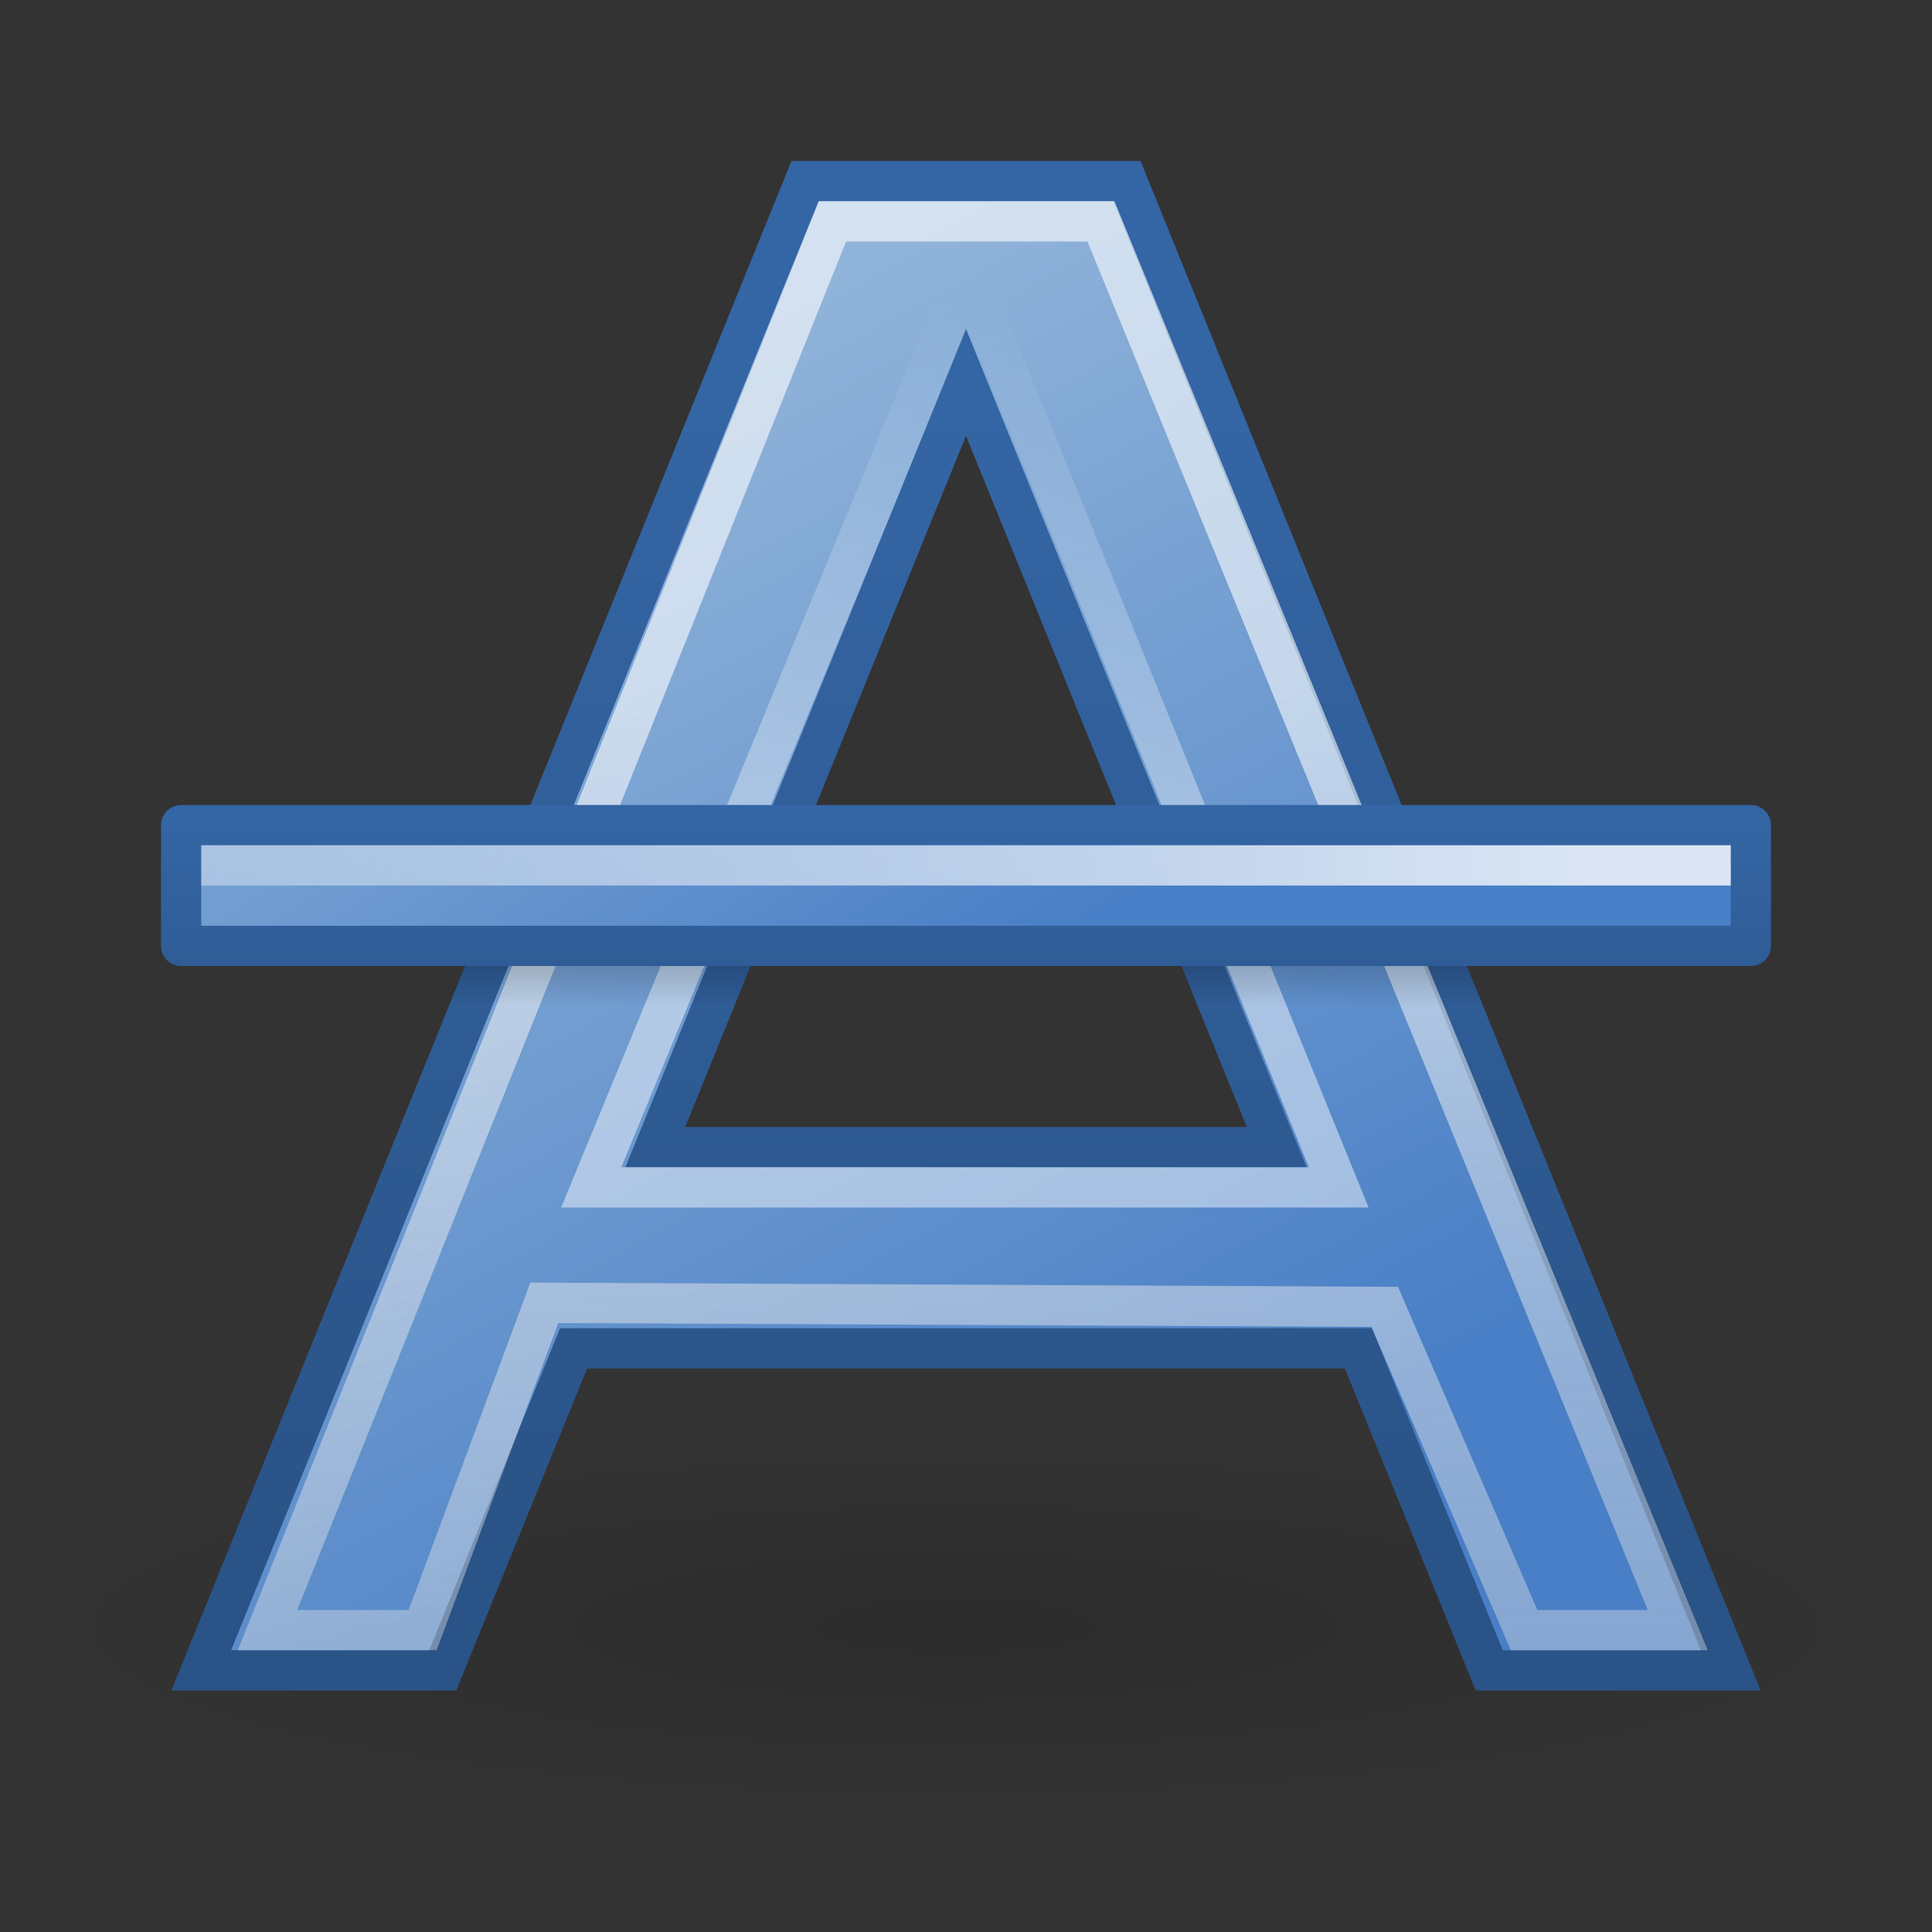<?xml version="1.0" ?><svg height="48" id="svg1306" version="1.0" width="48" xmlns="http://www.w3.org/2000/svg" xmlns:cc="http://creativecommons.org/ns#" xmlns:dc="http://purl.org/dc/elements/1.1/" xmlns:inkscape="http://www.inkscape.org/namespaces/inkscape" xmlns:rdf="http://www.w3.org/1999/02/22-rdf-syntax-ns#" xmlns:sodipodi="http://sodipodi.sourceforge.net/DTD/sodipodi-0.dtd" xmlns:svg="http://www.w3.org/2000/svg" xmlns:xlink="http://www.w3.org/1999/xlink"><rect width="100%" height="100%" fill="#333333" stroke="none"/><defs id="defs1308"><radialGradient cx="24.837" cy="36.421" fx="24.837" fy="36.421" gradientTransform="matrix(1,0,0,0.537,6.419148e-15,16.873)" gradientUnits="userSpaceOnUse" id="radialGradient2494" r="15.645" xlink:href="#linearGradient8662"/><linearGradient id="linearGradient3135"><stop id="stop3137" offset="0" style="stop-color:#000000;stop-opacity:1;"/><stop id="stop3139" offset="1" style="stop-color:#000000;stop-opacity:0;"/></linearGradient><linearGradient id="linearGradient2521"><stop id="stop2523" offset="0" style="stop-color:#000000;stop-opacity:1;"/><stop id="stop2525" offset="1" style="stop-color:#000000;stop-opacity:0;"/></linearGradient><linearGradient id="linearGradient2249"><stop id="stop2251" offset="0" style="stop-color:#ffffff;stop-opacity:1;"/><stop id="stop2253" offset="1" style="stop-color:#ffffff;stop-opacity:0;"/></linearGradient><linearGradient id="linearGradient2243"><stop id="stop2245" offset="0" style="stop-color:#2a5387;stop-opacity:1"/><stop id="stop2247" offset="1" style="stop-color:#3465a4;stop-opacity:1;"/></linearGradient><linearGradient id="linearGradient2233"><stop id="stop2235" offset="0" style="stop-color:#ffffff;stop-opacity:1;"/><stop id="stop2237" offset="1" style="stop-color:#ffffff;stop-opacity:0;"/></linearGradient><linearGradient id="linearGradient3682"><stop id="stop3684" offset="0" style="stop-color:#497fc6;stop-opacity:1;"/><stop id="stop3686" offset="1" style="stop-color:#90b3d9;stop-opacity:1;"/></linearGradient><linearGradient id="linearGradient2834"><stop id="stop2836" offset="0" style="stop-color:#ffffff;stop-opacity:1;"/><stop id="stop2838" offset="1" style="stop-color:#b3b3b3;stop-opacity:0;"/></linearGradient><linearGradient id="linearGradient8662"><stop id="stop8664" offset="0" style="stop-color:#000000;stop-opacity:1;"/><stop id="stop8666" offset="1" style="stop-color:#000000;stop-opacity:0;"/></linearGradient><linearGradient id="linearGradient1467"><stop id="stop1469" offset="0" style="stop-color:#2a5387;stop-opacity:1"/><stop id="stop1471" offset="1" style="stop-color:#3465a4;stop-opacity:1;"/></linearGradient><linearGradient gradientTransform="translate(-1,1)" gradientUnits="userSpaceOnUse" id="linearGradient1621" x1="24.912" x2="24.912" xlink:href="#linearGradient2233" y1="22.136" y2="6.403"/><linearGradient gradientTransform="translate(0,1)" gradientUnits="userSpaceOnUse" id="linearGradient1624" x1="19.892" x2="21.507" xlink:href="#linearGradient2834" y1="16.115" y2="85.697"/><linearGradient gradientTransform="translate(0,-20)" gradientUnits="userSpaceOnUse" id="linearGradient1633" x1="39.421" x2="-24.13" xlink:href="#linearGradient2249" y1="41.459" y2="41.5"/><linearGradient gradientTransform="translate(0,-23)" gradientUnits="userSpaceOnUse" id="linearGradient1635" x1="27.675" x2="16.074" xlink:href="#linearGradient3682" y1="45.399" y2="27.92"/><linearGradient gradientUnits="userSpaceOnUse" id="linearGradient2527" x1="16.842" x2="16.842" xlink:href="#linearGradient2521" y1="24" y2="25.011"/><linearGradient gradientUnits="userSpaceOnUse" id="linearGradient2535" x1="5.027" x2="5.027" xlink:href="#linearGradient1467" y1="27.762" y2="20.416"/><radialGradient cx="24.837" cy="36.421" fx="24.837" fy="36.421" gradientTransform="matrix(1,0,0,0.537,4.470566e-14,16.873)" gradientUnits="userSpaceOnUse" id="radialGradient2559" r="15.645" xlink:href="#linearGradient8662"/><radialGradient cx="24.837" cy="36.421" fx="24.837" fy="36.421" gradientTransform="matrix(1,0,0,0.537,-1.811862e-13,16.873)" gradientUnits="userSpaceOnUse" id="radialGradient2561" r="15.645" xlink:href="#linearGradient8662"/><linearGradient gradientTransform="translate(0,1)" gradientUnits="userSpaceOnUse" id="linearGradient1364" x1="29.033" x2="14.334" xlink:href="#linearGradient3682" y1="36.445" y2="9.46"/><linearGradient gradientTransform="translate(0,4)" gradientUnits="userSpaceOnUse" id="linearGradient1366" x1="22.125" x2="22.125" xlink:href="#linearGradient2243" y1="34.963" y2="6.25"/><linearGradient gradientTransform="matrix(1,0,0,0.556,0,18.667)" gradientUnits="userSpaceOnUse" id="linearGradient3141" x1="24.062" x2="24" xlink:href="#linearGradient3135" y1="41.938" y2="37.937"/></defs><g id="layer5" style="display:inline"><path d="M 40.482 36.421 A 15.645 8.397 0 1 1  9.192,36.421 A 15.645 8.397 0 1 1  40.482 36.421 z" id="path2492" style="opacity:0.15;color:#000000;fill:url(#radialGradient2494);fill-opacity:1;fill-rule:evenodd;stroke:none;stroke-width:1;stroke-linecap:butt;stroke-linejoin:miter;marker:none;marker-start:none;marker-mid:none;marker-end:none;stroke-miterlimit:10;stroke-dasharray:none;stroke-dashoffset:0;stroke-opacity:1;visibility:visible;display:inline;overflow:visible" transform="matrix(1.47,0,0,0.535,-12.764,20.915)"/></g><g id="layer2" style="display:inline"><path d="M 20,4.5 L 5,41.5 L 11,41.5 L 14.25,33.5 L 33.75,33.5 L 37,41.5 L 43,41.5 L 28,4.5 L 20,4.5 z M 24,9.5 L 31.719,28.5 L 16.281,28.5 L 24,9.5 z " id="path2211" style="fill:url(#linearGradient1364);fill-opacity:1;fill-rule:evenodd;stroke:url(#linearGradient1366);stroke-width:1;stroke-linecap:butt;stroke-linejoin:miter;stroke-miterlimit:4;stroke-dasharray:none;stroke-opacity:1"/><path d="M 10.5,40.5 L 6.646,40.5 L 20.683,5.5 L 27.354,5.5 L 41.683,40.5 L 37.866,40.5 L 34.404,32.469 L 13.523,32.368 C 13.523,32.368 10.5,40.5 10.5,40.5 z " id="path2237" style="font-size:54.869px;font-style:normal;font-variant:normal;font-weight:bold;font-stretch:normal;text-align:start;line-height:125%;writing-mode:lr-tb;text-anchor:start;opacity:0.6;fill:none;fill-opacity:1;stroke:url(#linearGradient1624);stroke-width:1;stroke-linecap:butt;stroke-linejoin:miter;stroke-miterlimit:4;stroke-dasharray:none;stroke-opacity:1;display:inline;font-family:Bitstream Vera Sans"/><path d="M 14.689,29.5 L 33.259,29.5 L 24.042,6.811 L 14.689,29.5 z " id="path2239" style="opacity:0.467;fill:none;fill-opacity:1;fill-rule:evenodd;stroke:url(#linearGradient1621);stroke-width:1;stroke-linecap:butt;stroke-linejoin:miter;stroke-miterlimit:4;stroke-dasharray:none;stroke-opacity:1"/><path d="M 12.344,22 L 10.75,26 C 10.75,26 17.844,26 17.844,26 L 19.469,22 L 12.344,22 z M 28.531,22 L 30.156,26 L 37.25,26 L 35.656,22 L 28.531,22 z " id="path2510" style="opacity:0.165;fill:url(#linearGradient2527);fill-opacity:1;fill-rule:evenodd;stroke:none;stroke-width:1;stroke-linecap:butt;stroke-linejoin:miter;stroke-miterlimit:4;stroke-dasharray:none;stroke-opacity:1;display:inline"/><rect height="3" id="rect2331" style="color:#000000;fill:url(#linearGradient1635);fill-opacity:1;fill-rule:evenodd;stroke:url(#linearGradient2535);stroke-width:1;stroke-linecap:round;stroke-linejoin:round;marker:none;marker-start:none;marker-mid:none;marker-end:none;stroke-miterlimit:4;stroke-dasharray:none;stroke-dashoffset:0;stroke-opacity:1;visibility:visible;display:inline;overflow:visible" width="39" x="4.5" y="20.5"/><path d="M 5.5,21.5 L 42.5,21.5" id="path2353" style="opacity:0.8;fill:none;fill-opacity:1;fill-rule:evenodd;stroke:url(#linearGradient1633);stroke-width:1;stroke-linecap:square;stroke-linejoin:miter;stroke-miterlimit:4;stroke-dasharray:none;stroke-opacity:1;display:inline"/></g></svg>